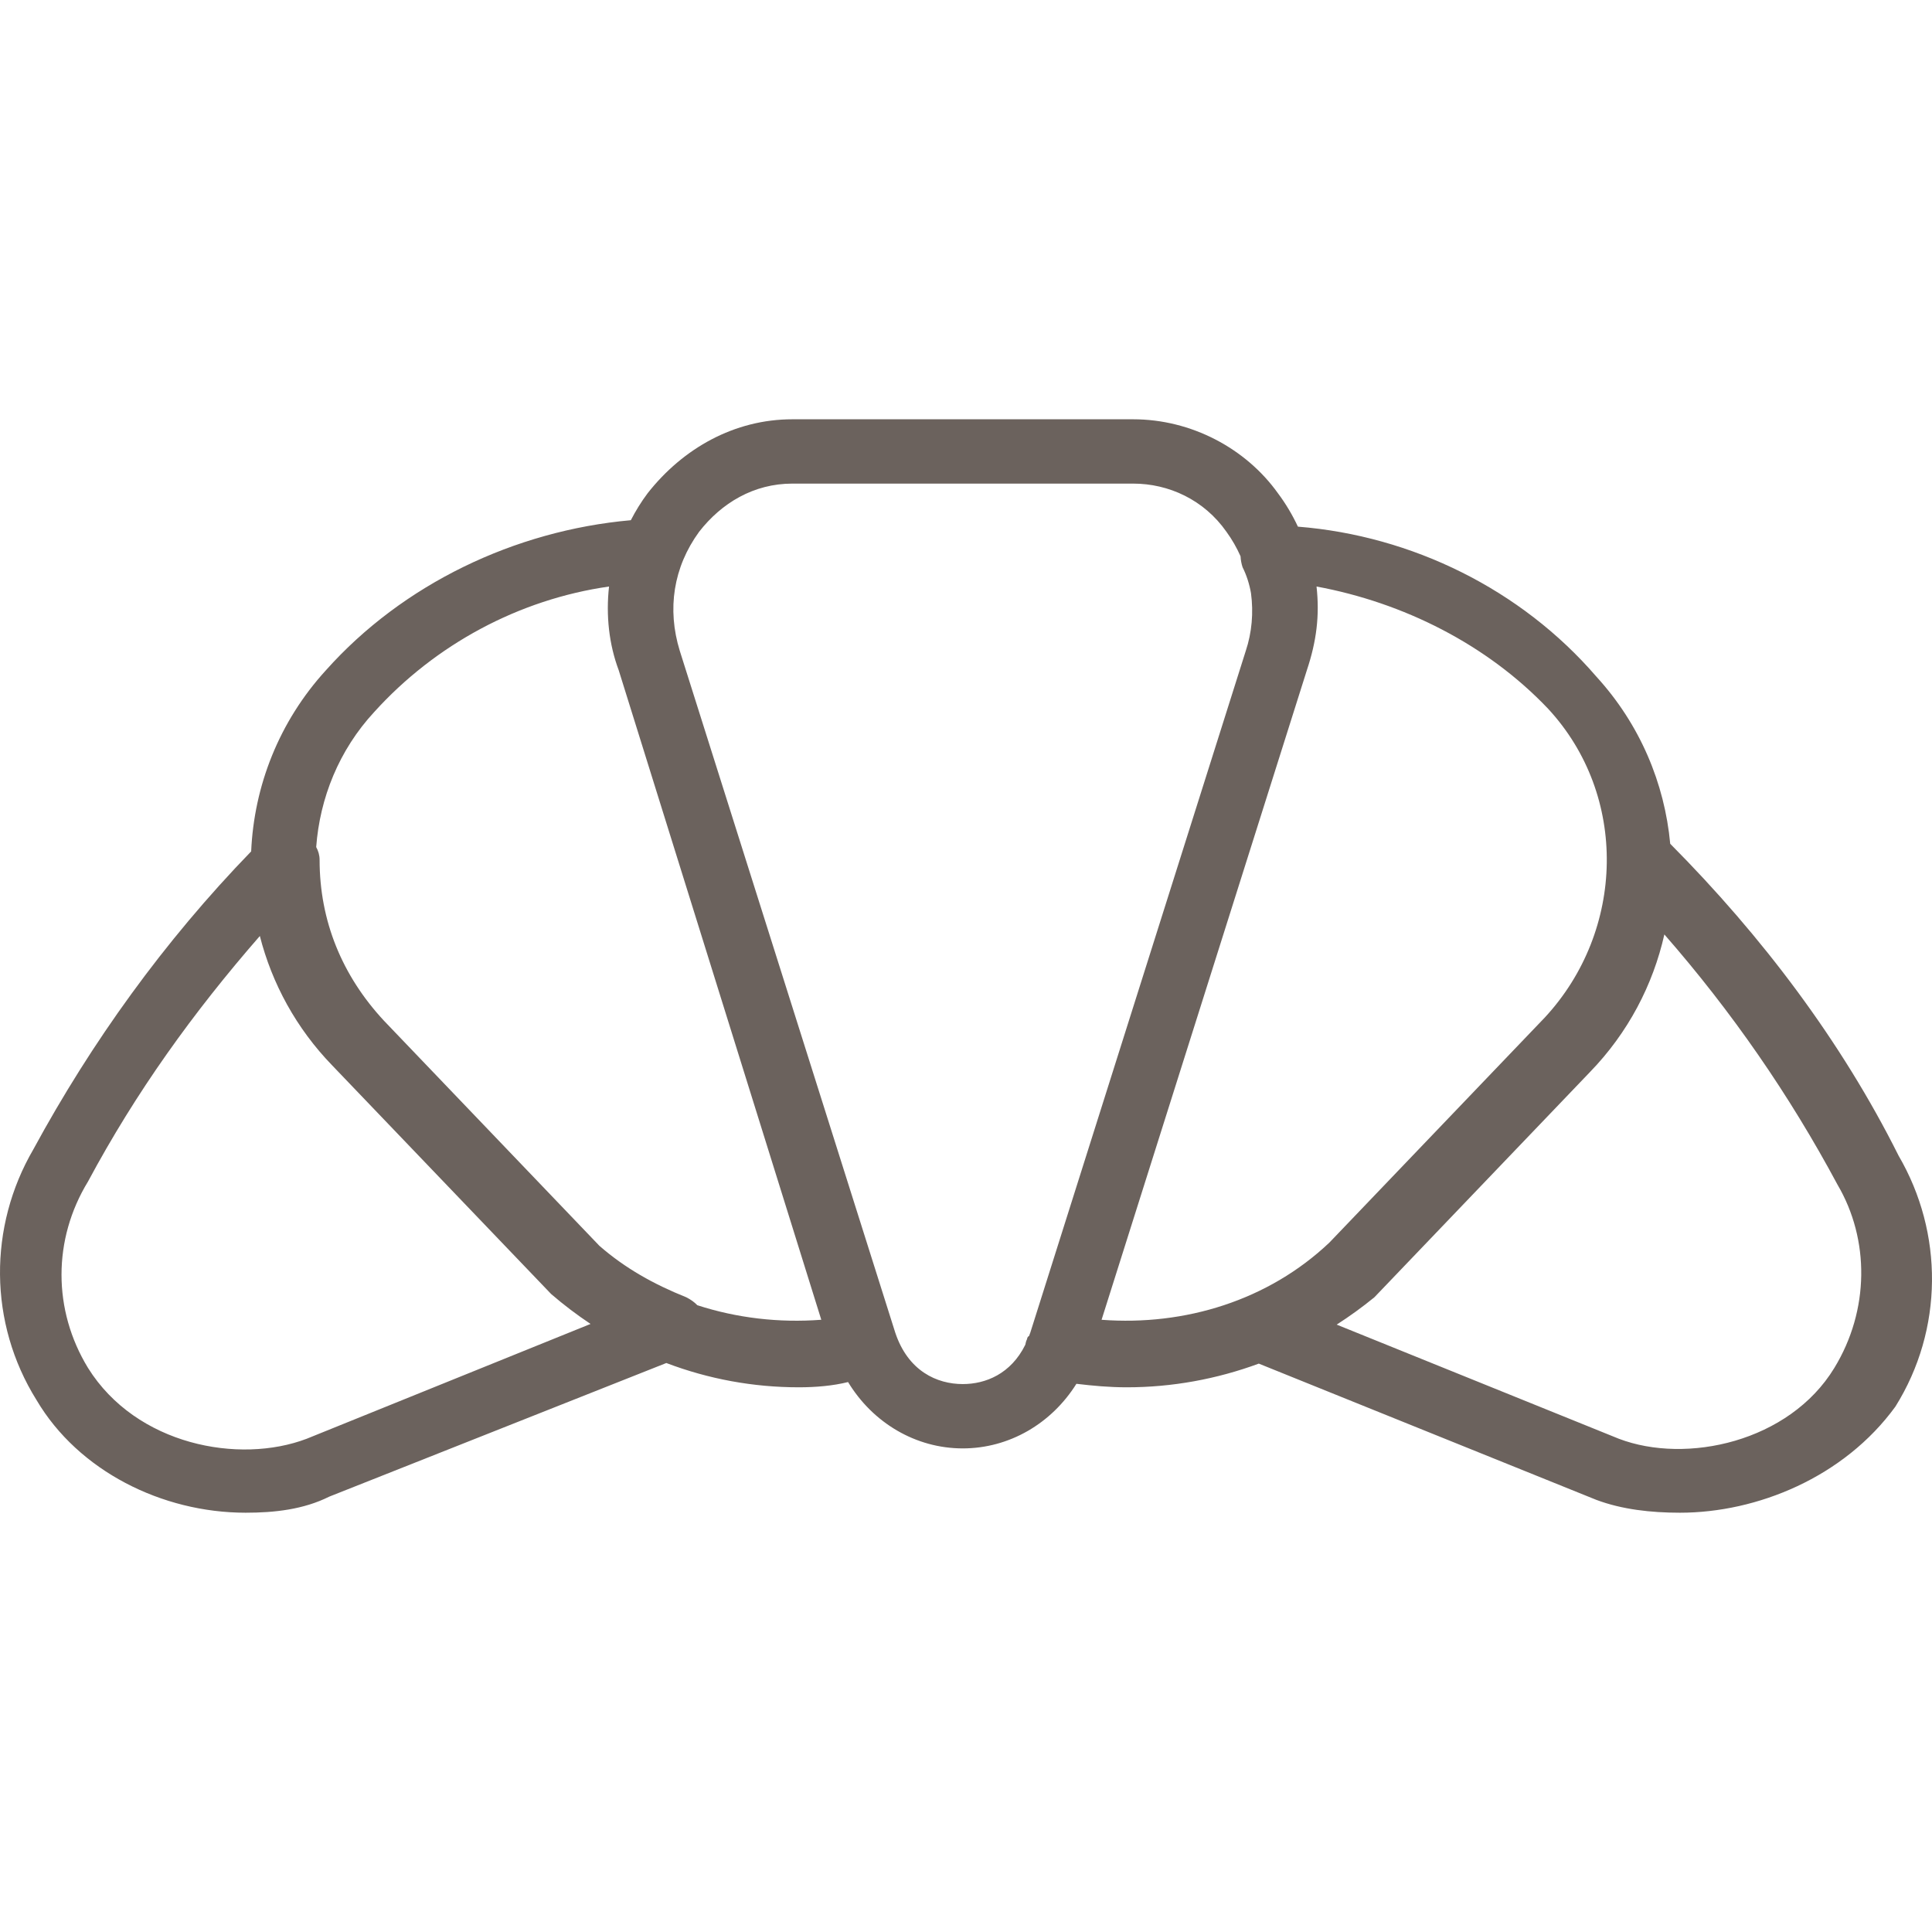<?xml version="1.0" encoding="utf-8"?>
<!-- Generator: Adobe Illustrator 16.0.0, SVG Export Plug-In . SVG Version: 6.00 Build 0)  -->
<!DOCTYPE svg PUBLIC "-//W3C//DTD SVG 1.1//EN" "http://www.w3.org/Graphics/SVG/1.1/DTD/svg11.dtd">
<svg version="1.1" id="Layer_1" xmlns="http://www.w3.org/2000/svg" xmlns:xlink="http://www.w3.org/1999/xlink" x="0px" y="0px"
	 width="512px" height="512px" viewBox="0 0 512 512" enable-background="new 0 0 512 512" xml:space="preserve">
<g transform="translate(1 1)">
	<g>
		<path fill="#6B625D" d="M502.154,305.282c-15.167-30.333-36.171-58.161-60.528-82.672c-1.486-15.996-7.979-31.621-19.584-44.314
			c-19.956-23.149-48.884-37.325-79.079-39.729c-1.45-3.087-3.203-6.061-5.294-8.849c-8.522-11.932-23.011-19.603-38.353-19.603
			h-90.338c-15.341,0-28.977,7.67-38.352,19.603c-1.703,2.27-3.173,4.667-4.45,7.142c-30.806,2.739-60.447,16.964-80.775,39.732
			c-12.503,13.676-19.077,30.755-19.84,48.036c-23.084,23.805-42.328,50.605-57.716,78.951
			c-11.932,20.455-11.932,46.022,0.852,66.477c11.079,18.75,33.238,29.829,55.397,29.829c7.67,0,15.341-0.852,22.159-4.261
			l89.33-35.411c11.189,4.248,23.034,6.435,35.099,6.435c4.524,0,9.038-0.39,13.063-1.39c6.55,10.801,17.91,17.582,30.401,17.582
			c12.312,0,23.521-6.591,30.113-17.12c4.414,0.525,8.687,0.928,13.353,0.928c12.024,0,23.829-2.169,34.983-6.278l89.445,36.106
			c6.818,2.557,14.489,3.408,22.159,3.408c20.454,0,43.465-9.375,57.102-28.124C514.086,351.305,514.086,325.736,502.154,305.282z
			 M80.287,380.282c-17.897,6.818-45.17,1.704-57.954-18.75c-9.375-15.34-9.375-34.09,0-49.431
			c12.665-23.641,27.843-44.771,45.528-65.052c3.206,12.563,9.628,24.464,19.245,34.37l57.954,60.512
			c3.35,2.892,6.84,5.529,10.443,7.928L80.287,380.282z M183.797,344.895c-0.776-0.807-1.749-1.515-2.943-2.112
			c-8.522-3.409-16.192-7.67-23.011-13.636l-57.101-59.658c-11.079-11.932-17.045-26.419-17.045-42.613
			c0-1.246-0.344-2.377-0.902-3.395c0.957-12.978,6.037-25.708,15.391-35.809c16.192-17.897,38.352-29.829,62.214-33.238
			c-0.852,7.67,0,15.341,2.557,22.159l53.692,172.156C205.439,349.61,194.234,348.284,183.797,344.895z M254.147,365.793
			c-6.818,0-14.489-3.408-17.897-13.636l-57.101-180.679c-3.409-11.079-1.705-22.159,5.113-31.533
			c5.965-7.67,14.489-12.784,24.716-12.784h90.338c9.376,0,18.75,4.262,24.717,12.784c1.49,2.049,2.721,4.227,3.725,6.476
			c0.051,0.998,0.238,2,0.537,2.898c1.075,2.15,1.81,4.471,2.232,6.88c0.69,5.173,0.239,10.418-1.381,15.278l-57.102,180.679
			c-0.105,0.318-0.229,0.611-0.343,0.917c-0.503,0.193-0.51,0.787-0.51,0.787c-0.225,0.45-0.386,0.963-0.476,1.516
			C266.895,363.104,260.189,365.793,254.147,365.793z M290.929,348.756l54.41-172.163c2.558-7.67,3.409-14.489,2.558-22.159
			c23.01,4.262,45.17,15.341,61.362,32.386c21.306,23.011,20.454,58.806-0.853,81.817l-57.101,59.658
			C335.145,343.604,313.043,350.422,290.929,348.756z M485.109,361.531c-11.932,19.603-39.203,25.568-57.101,18.75l-74.769-30.244
			c3.443-2.218,6.786-4.629,9.997-7.256l57.102-59.658c10.153-10.461,16.732-23.148,19.736-36.489
			c17.839,20.411,33.136,42.517,45.887,66.319C494.483,327.441,494.483,346.191,485.109,361.531z"/>
	</g>
</g>
</svg>
